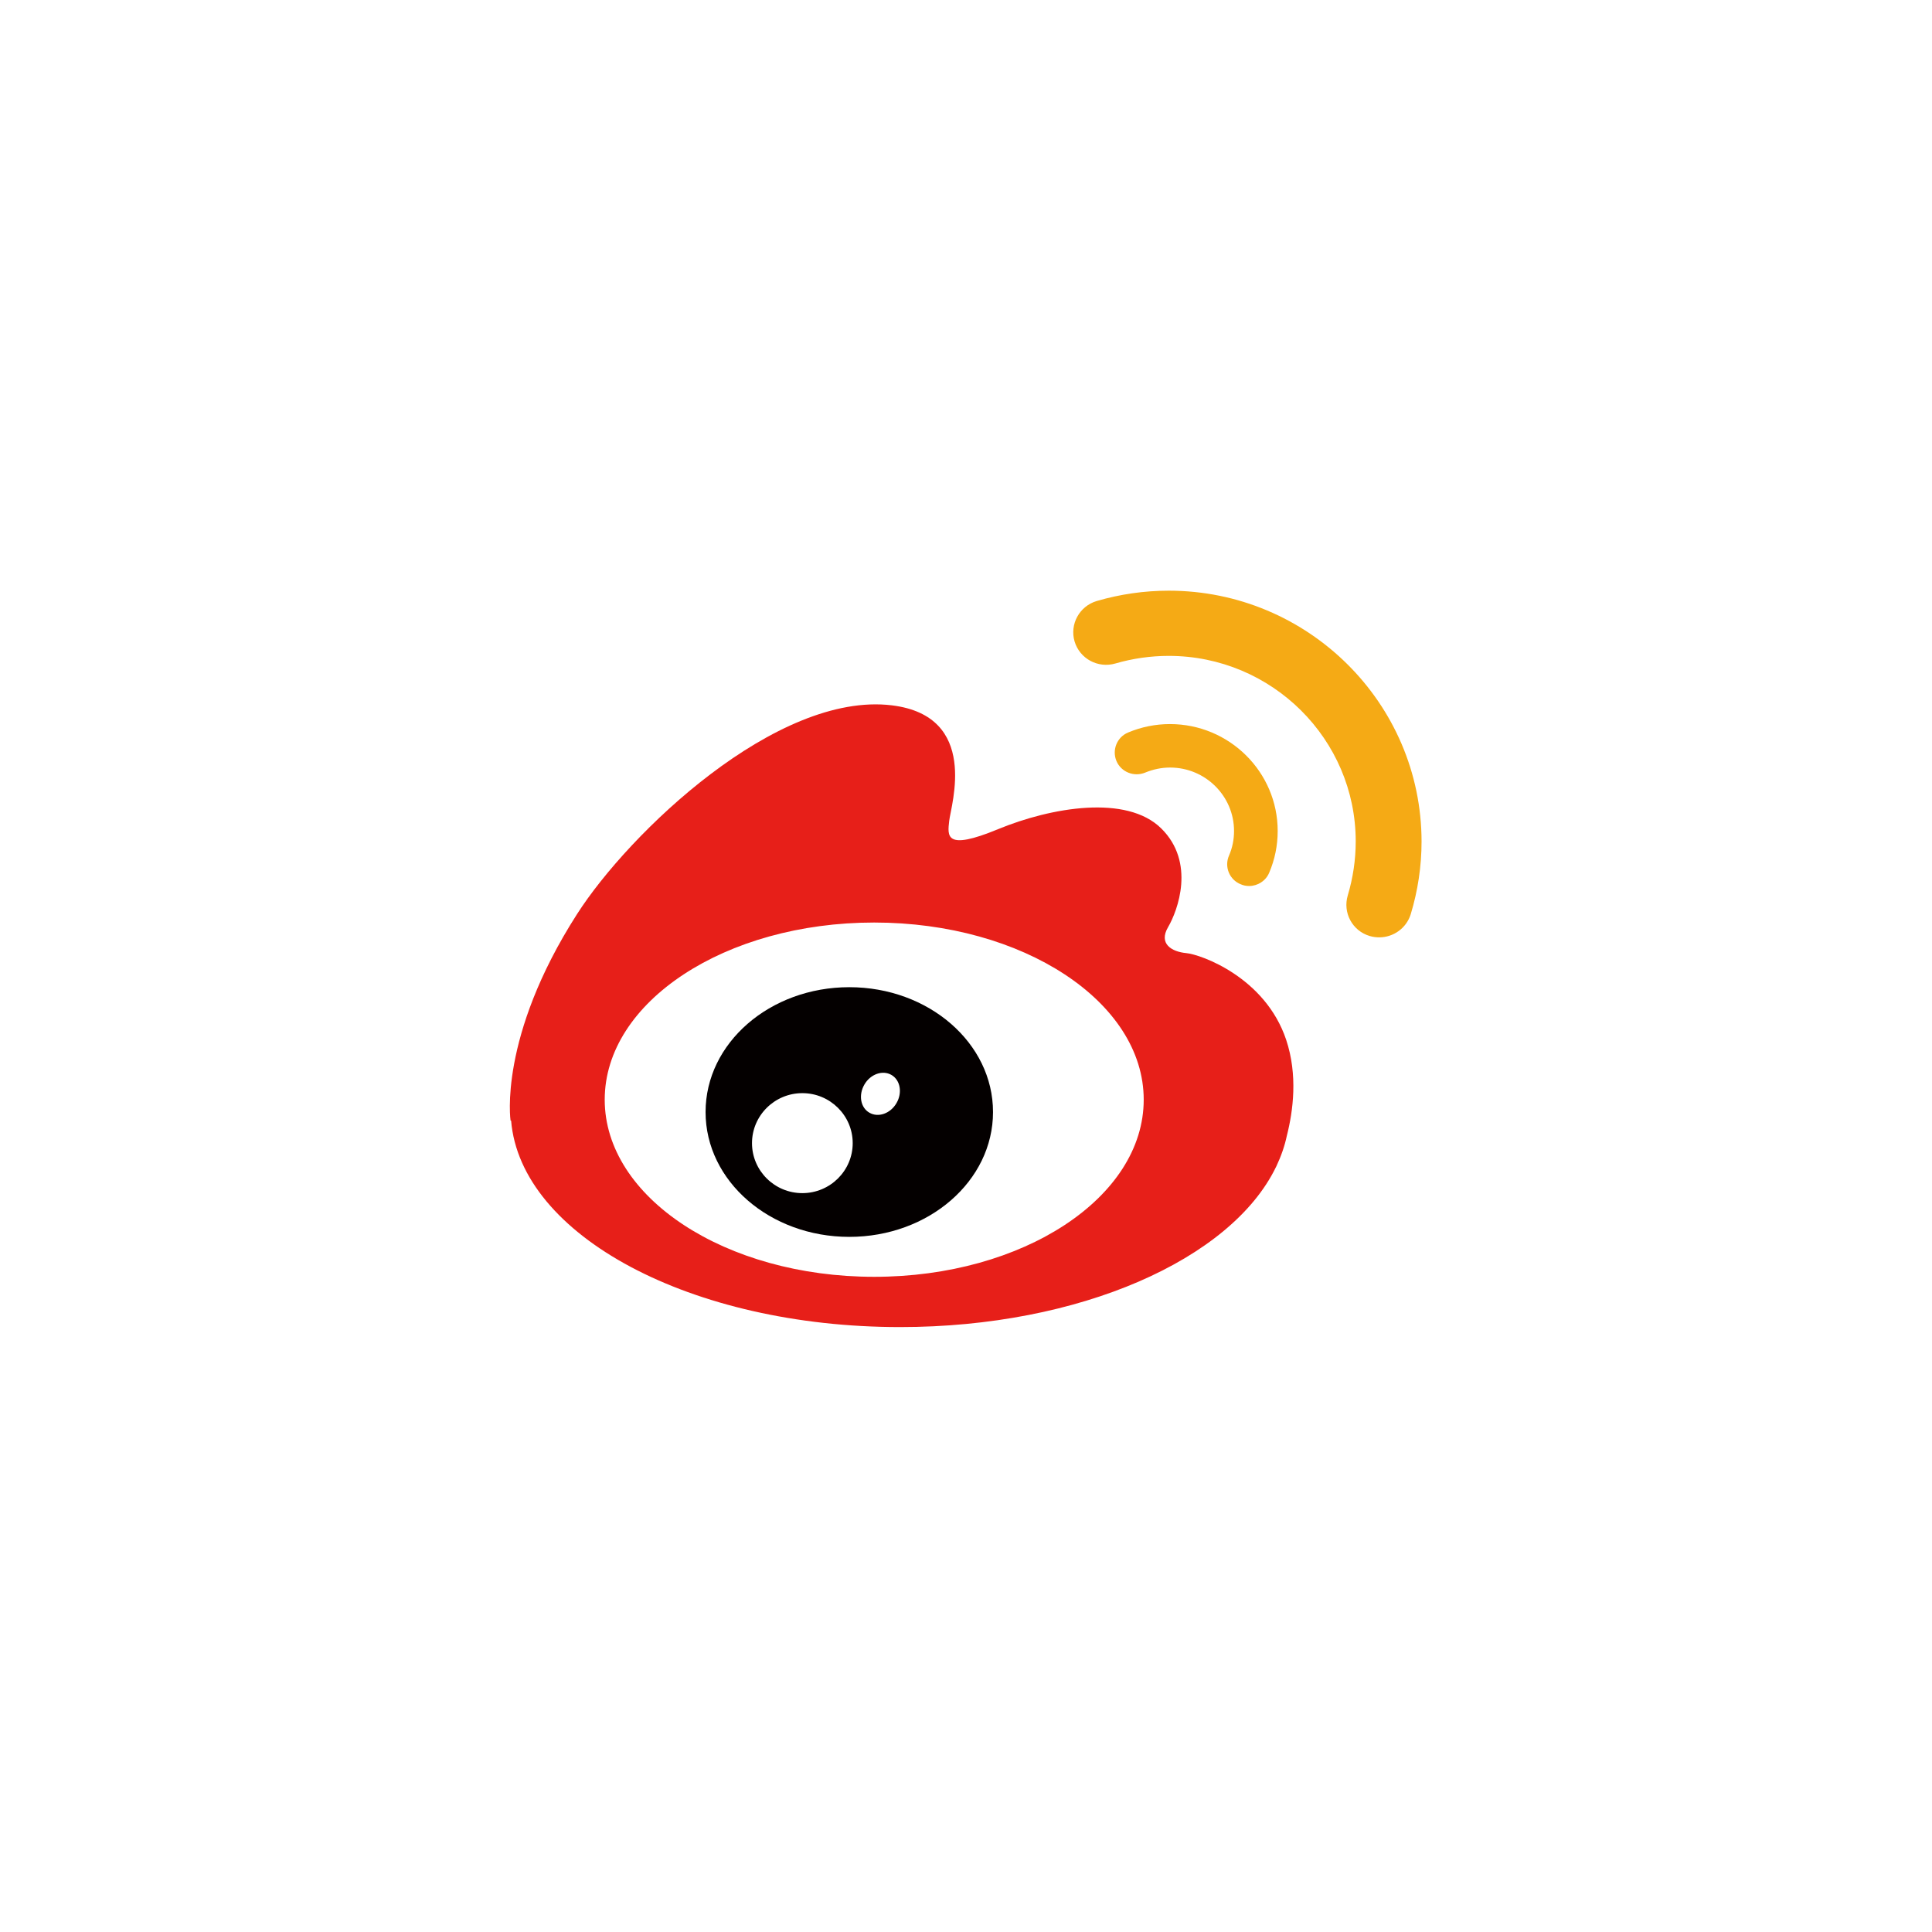 <svg width="64" height="64" viewBox="0 0 64 64" fill="none" xmlns="http://www.w3.org/2000/svg">
<path d="M42.606 34.444C41.913 32.374 39.782 31.618 39.297 31.573C38.811 31.528 38.372 31.262 38.694 30.713C39.015 30.164 39.609 28.567 38.467 27.442C37.324 26.313 34.826 26.74 33.058 27.469C31.294 28.198 31.389 27.689 31.444 27.19C31.503 26.664 32.455 23.721 29.544 23.365C25.731 22.902 20.839 27.586 19.112 30.286C16.5 34.363 16.913 37.121 16.913 37.121H16.931C17.244 40.928 22.893 43.961 29.816 43.961C35.769 43.961 40.784 41.715 42.266 38.664C42.266 38.664 42.271 38.651 42.284 38.628C42.438 38.3 42.556 37.967 42.629 37.62C42.837 36.801 42.996 35.614 42.606 34.444V34.444ZM28.959 42.296C24.031 42.296 20.032 39.668 20.032 36.428C20.032 33.188 24.026 30.56 28.959 30.56C33.888 30.56 37.887 33.188 37.887 36.428C37.887 39.672 33.888 42.296 28.959 42.296Z" fill="#E71F19"/>
<path d="M41.097 29.291C41.187 29.332 41.282 29.35 41.378 29.35C41.659 29.35 41.931 29.183 42.044 28.909C42.23 28.473 42.325 28.009 42.325 27.527C42.325 25.575 40.725 23.986 38.757 23.986C38.276 23.986 37.809 24.081 37.37 24.265C37.002 24.418 36.83 24.841 36.984 25.21C37.138 25.575 37.565 25.746 37.936 25.593C38.199 25.485 38.476 25.426 38.761 25.426C39.931 25.426 40.879 26.371 40.879 27.527C40.879 27.811 40.825 28.085 40.711 28.346C40.673 28.433 40.653 28.527 40.652 28.622C40.651 28.718 40.669 28.812 40.705 28.9C40.741 28.988 40.794 29.068 40.861 29.135C40.928 29.202 41.008 29.255 41.096 29.291L41.097 29.291H41.097Z" fill="#F5AA15"/>
<path d="M38.716 19.567C37.905 19.567 37.102 19.684 36.332 19.909C35.756 20.08 35.429 20.679 35.597 21.25C35.769 21.822 36.372 22.146 36.948 21.979C37.523 21.812 38.118 21.727 38.716 21.727C42.131 21.727 44.91 24.486 44.91 27.874C44.91 28.481 44.819 29.084 44.647 29.66C44.475 30.232 44.796 30.835 45.372 31.006C45.477 31.037 45.585 31.051 45.69 31.051C46.157 31.051 46.587 30.749 46.732 30.286C46.968 29.507 47.091 28.697 47.091 27.874C47.086 23.293 43.332 19.567 38.716 19.567Z" fill="#F5AA15"/>
<path d="M28.134 32.702C25.504 32.702 23.373 34.551 23.373 36.838C23.373 39.123 25.504 40.973 28.134 40.973C30.764 40.973 32.895 39.123 32.895 36.838C32.895 34.552 30.764 32.702 28.134 32.702ZM26.579 39.524C25.659 39.524 24.911 38.782 24.911 37.868C24.911 36.955 25.659 36.212 26.579 36.212C27.499 36.212 28.247 36.955 28.247 37.868C28.247 38.781 27.499 39.524 26.579 39.524ZM29.698 36.541C29.499 36.887 29.095 37.031 28.801 36.86C28.506 36.694 28.433 36.275 28.633 35.929C28.832 35.582 29.236 35.438 29.531 35.609C29.825 35.78 29.898 36.199 29.698 36.541H29.698Z" fill="#040000"/>
</svg>
